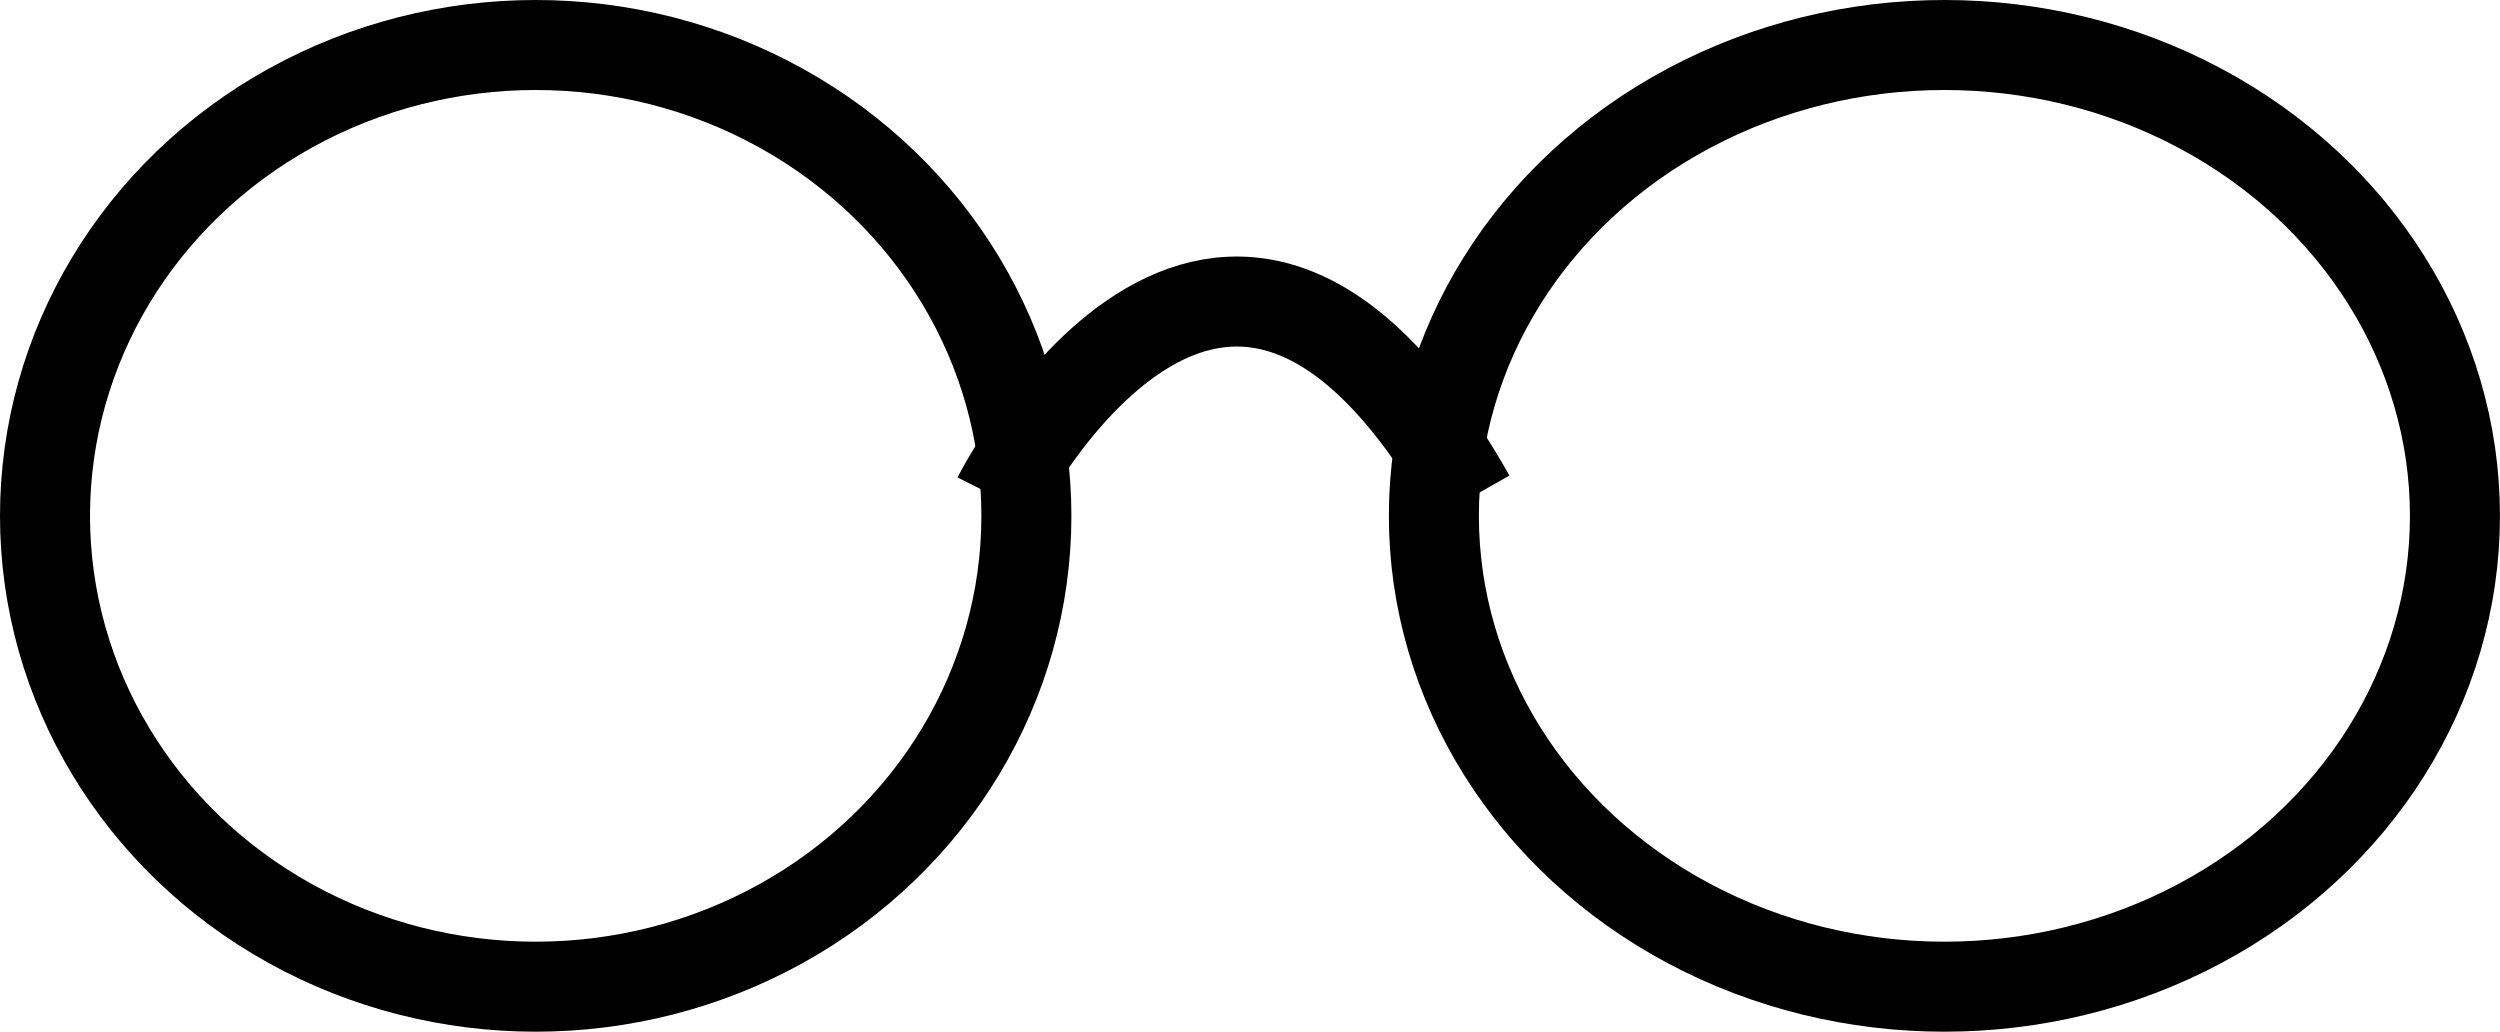 <svg xmlns="http://www.w3.org/2000/svg" width="55.549" height="22.925" viewBox="0 0 55.549 22.925">
  <g id="Component_9_3" data-name="Component 9 – 3" transform="translate(0)">
    <g id="Ellipse_17" data-name="Ellipse 17" transform="translate(0 0)" fill="none" stroke="#000" stroke-width="2">
      <ellipse cx="11.903" cy="11.462" rx="11.903" ry="11.462" stroke="none"/>
      <ellipse cx="11.903" cy="11.462" rx="10.903" ry="10.462" fill="none"/>
    </g>
    <g id="Ellipse_18" data-name="Ellipse 18" transform="translate(30.86 0)" fill="none" stroke="#000" stroke-width="2">
      <ellipse cx="12.344" cy="11.462" rx="12.344" ry="11.462" stroke="none"/>
      <ellipse cx="12.344" cy="11.462" rx="11.344" ry="10.462" fill="none"/>
    </g>
    <path id="Path_321" data-name="Path 321" d="M554.24,2462.835s4.951-9.807,10.5,0" transform="translate(-532.071 -2451.776)" fill="none" stroke="#000" stroke-width="2"/>
  </g>
</svg>

